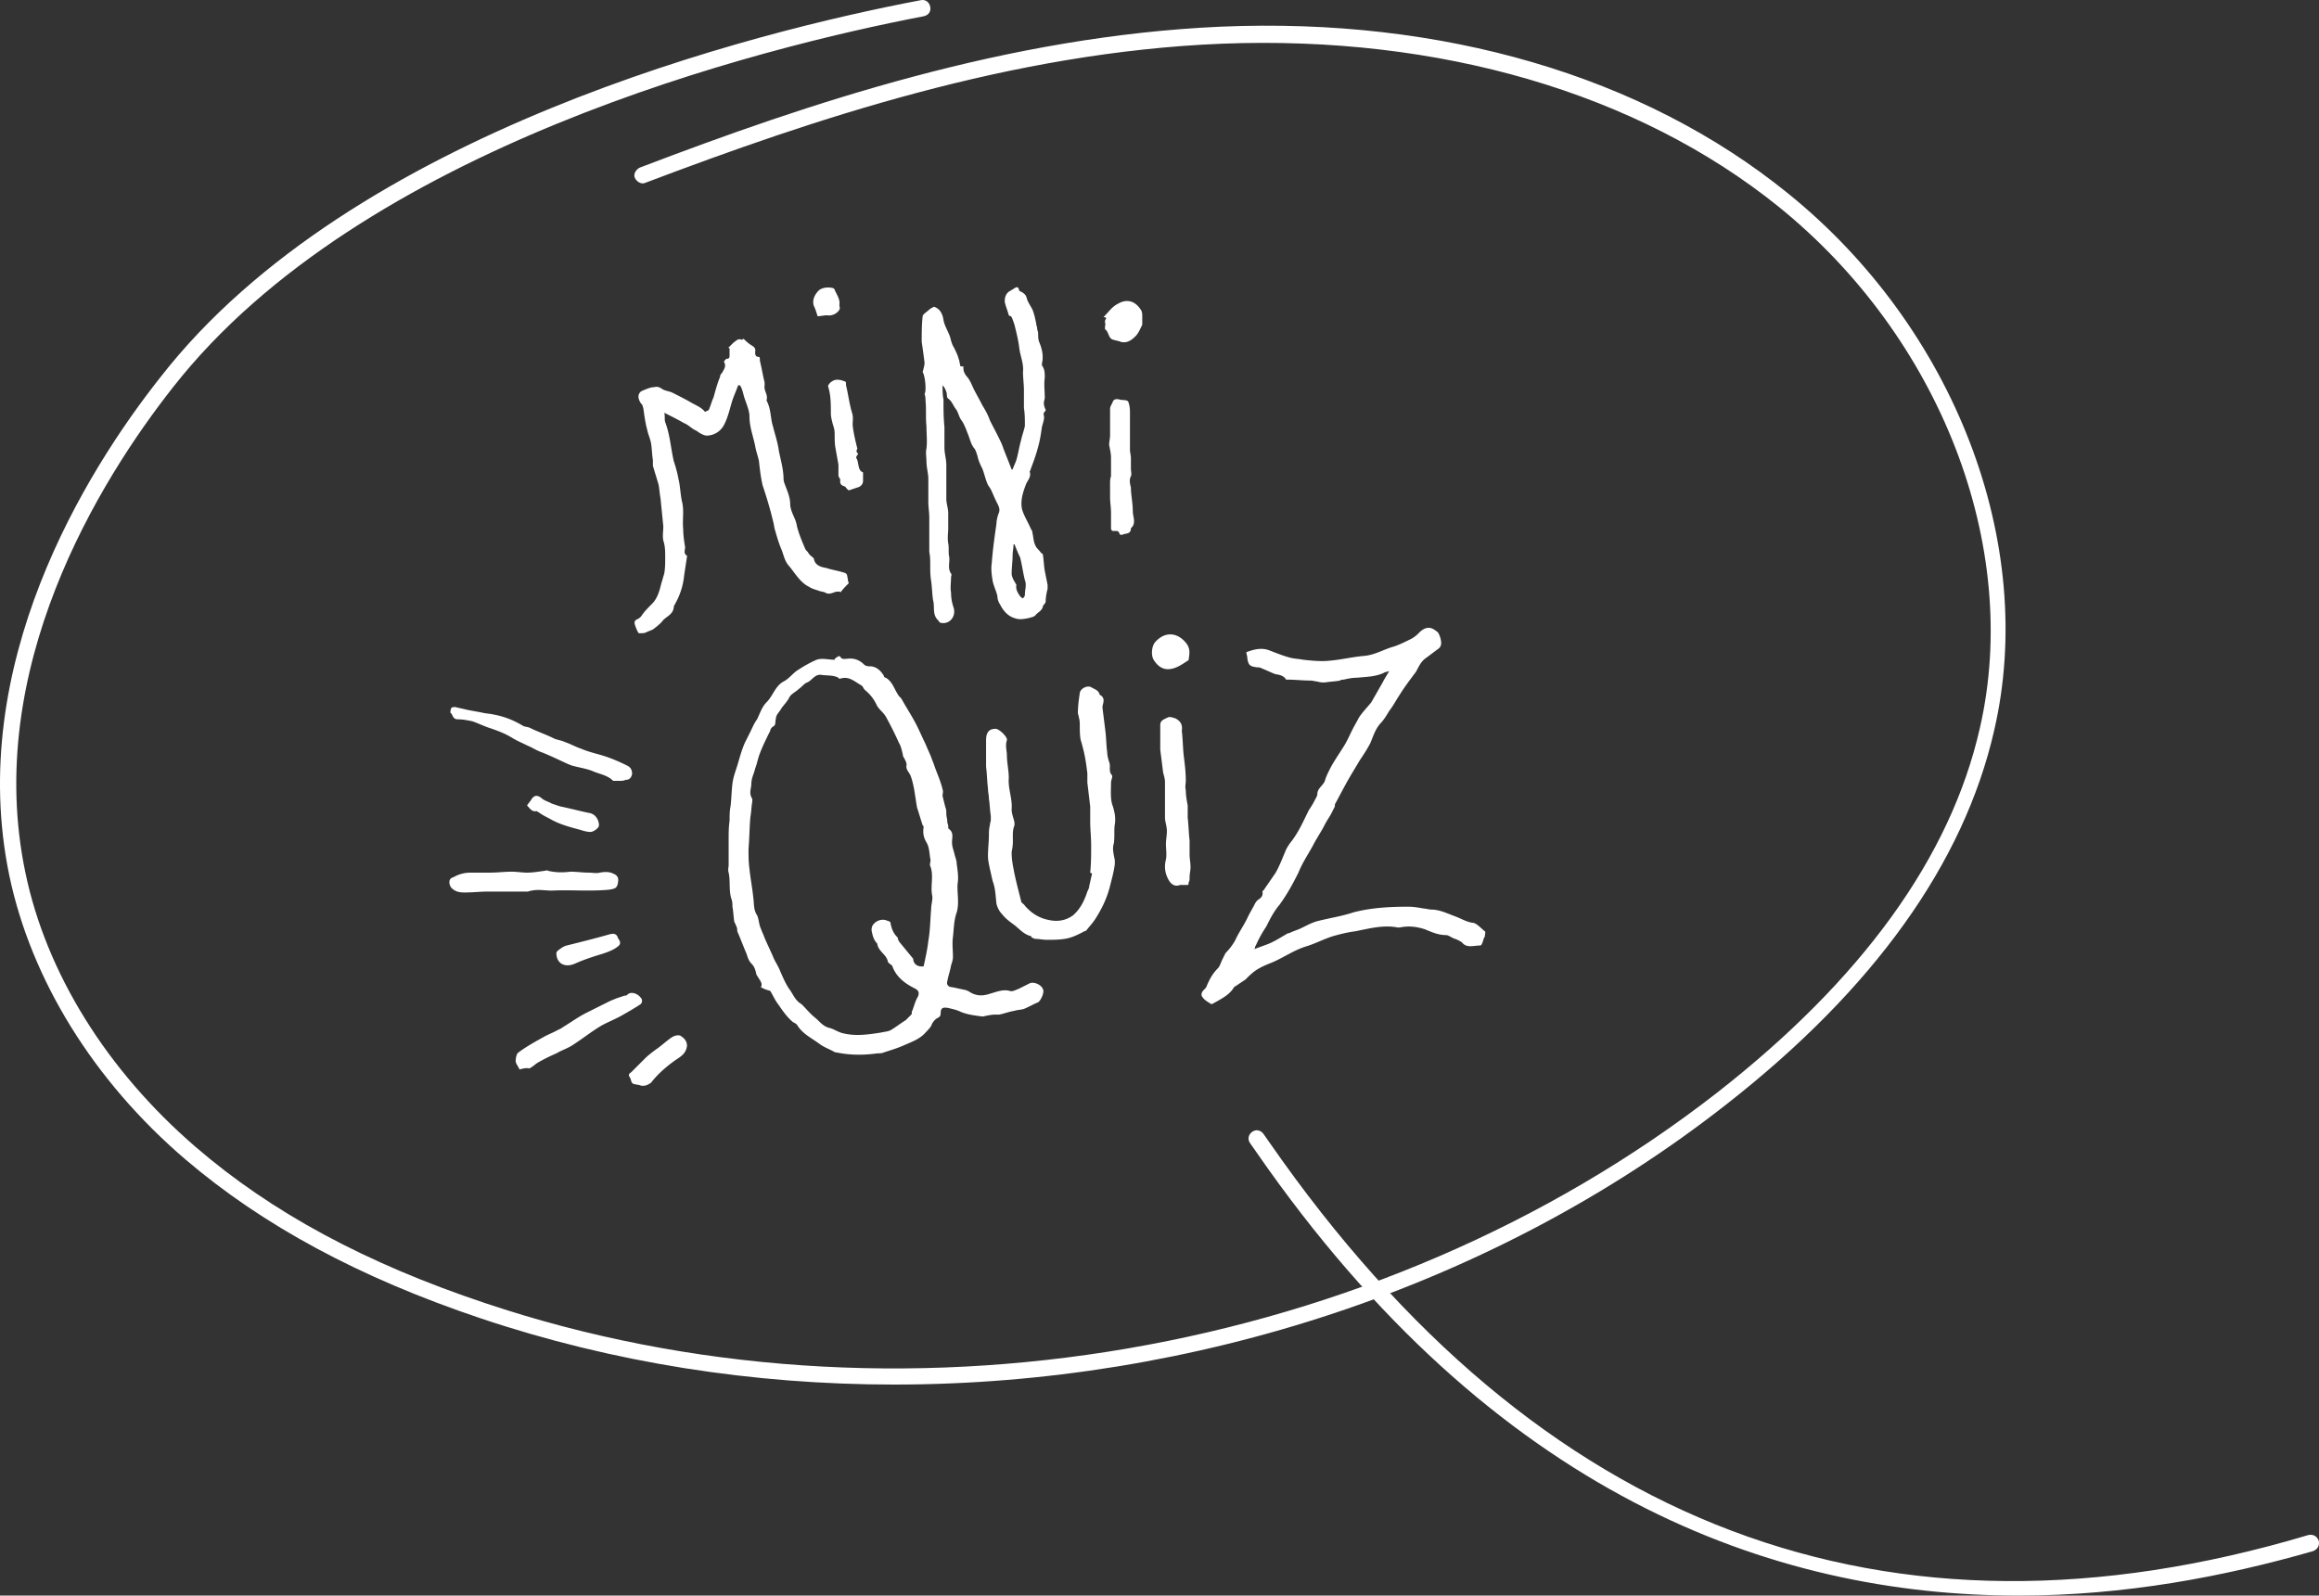 <svg xmlns="http://www.w3.org/2000/svg" width="466.149" height="320.813" viewBox="22.864 98.708 466.149 320.813"><rect x="22.864" y="98.708" width="466.149" height="320.813" fill="#333333" stroke="none"/><path fill="#FFF" d="M202.625 377.093c-28.349 0-56.507-4.376-83.143-13.317-24.353-8.182-43.759-18.646-59.361-31.964-18.455-15.792-31.012-36.149-35.388-57.078-8.751-42.237 15.221-81.05 30.441-100.266 38.433-49.277 119.673-69.444 152.778-75.723.952-.19 1.712.381 1.903 1.332s-.38 1.712-1.332 1.902c-32.724 6.279-113.014 26.256-150.875 74.582-14.84 18.835-38.242 56.697-29.68 97.603 4.186 20.167 16.362 39.764 34.247 55.175 15.221 13.128 34.247 23.402 58.219 31.393 82.192 27.588 179.414 10.845 247.717-42.428 28.92-22.641 46.804-47.184 52.702-73.25 8.371-36.53-7.991-78.577-40.525-104.833-28.349-22.831-68.112-34.437-111.872-32.725-42.237 1.712-82.192 15.221-115.868 27.968-.761.38-1.712-.19-2.093-.952-.38-.761.19-1.712.951-2.093 33.866-12.938 74.011-26.446 116.819-28.349 44.521-1.902 84.855 9.894 113.965 33.486 33.486 27.017 50.229 70.396 41.477 108.067-6.088 26.636-24.163 51.94-53.843 75.152-46.804 36.721-107.307 56.318-167.239 56.318z"/><path fill="#FFF" d="M428.653 419.521c-49.658 0-105.594-20.357-153.159-89.041l-1.331-1.902c-.571-.761-.381-1.712.38-2.283.762-.571 1.713-.381 2.283.38l1.332 1.903c53.844 77.435 124.049 104.071 208.714 78.767.951-.19 1.712.19 2.093 1.142.19.951-.19 1.713-1.142 2.093-17.884 5.136-37.861 8.941-59.17 8.941z"/><g fill="#FFF"><path d="M175.799 297.184c.38-.57 0-1.141-.381-1.712-.19-.38-.571-.761-.571-1.142-.19-.761-.38-1.332-.951-1.902s-.761-1.332-.951-1.902c-.571-1.332-1.142-2.854-1.712-4.186-.19-.381-.19-.571-.19-.951a9.178 9.178 0 0 0-.571-1.332c-.19-1.142-.19-2.094-.38-3.045 0-.57 0-.951-.19-1.521-.571-1.713-.19-3.615-.571-5.327-.19-.571 0-1.142 0-1.522v-5.137c0-1.332 0-2.474.19-3.805 0-.951 0-1.903.19-2.854.19-1.522.19-3.044.38-4.566s.761-2.854 1.142-4.186c.38-1.331.761-2.664 1.332-3.995l1.142-2.283c.381-.761.761-1.712 1.332-2.474.571-1.142.951-2.473 1.902-3.424 1.332-1.332 1.712-3.234 3.425-4.186 1.142-.571 1.903-1.712 2.854-2.283 1.142-.761 2.473-1.522 3.805-2.093 1.142-.38 2.283 0 3.615 0 0-.19.19-.38.571-.571.19-.19.571-.19.571 0 .38.571.761.381 1.332.381 1.332-.19 2.473.19 3.424 1.142.381.38.952.38 1.522.38 1.142.19 1.902.951 2.473 1.902 0 .19.19.381.38.381 1.332.761 1.712 2.283 2.474 3.424.19.381.571.571.761.952.952 1.712 2.093 3.424 3.044 5.327.571 1.142 1.142 2.473 1.712 3.615.38.951.761 1.712 1.142 2.664.19.57.38.951.57 1.522.571 1.712 1.332 3.234 1.712 4.946.19.381 0 .951 0 1.332l.571 2.283c.19.381.19.951.19 1.332 0 .57.19.951.19 1.521 0 .381.19.57.19.951 0 .19 0 .571.19.571.951.761.571 1.712.571 2.663s.38 1.713.571 2.664c.19.57.38 1.142.38 1.713.19 1.331.38 2.663.19 3.805-.19 1.902.38 3.805-.19 5.898-.571 1.521-.571 3.234-.761 4.946-.19 1.331 0 2.663 0 3.995 0 .57-.19 1.142-.381 1.713-.19 1.141-.571 2.092-.761 3.234-.19.57.19 1.141.951 1.141.951.191 1.712.381 2.664.571.19 0 .38.19.571.19 1.332.951 2.664 1.142 4.376.57 1.332-.38 2.664-.951 3.996-.57.571.19 1.141-.19 1.712-.381l2.283-1.141c.761-.381 2.283.189 2.664 1.141.381.571-.38 2.283-.951 2.664-.951.381-1.902.951-2.854 1.332-.571.189-1.332.189-1.902.38-1.142.19-2.093.571-3.044.761h-.761c-.761 0-1.712.191-2.474.381h-.19c-1.522-.189-3.044-.381-4.376-.951-.761-.381-1.712-.57-2.474-.761-1.142-.19-1.522 0-1.522 1.142 0 .57-.38.761-.761.951a2.958 2.958 0 0 0-1.141 1.521c-.381.571-.761.951-1.142 1.332-1.142 1.332-2.854 1.902-4.566 2.664-1.332.57-2.664.951-3.805 1.332-.38.189-.951.189-1.332.189-2.664.381-5.518.381-8.181-.189-.381 0-.571-.191-.952-.381-.761-.381-1.712-.762-2.473-1.332-1.522-1.142-3.234-1.902-4.376-3.615-.19-.38-.571-.57-.951-.761-1.142-.951-2.093-2.283-2.854-3.425-.761-.951-1.142-1.902-1.712-2.854-1.331-.379-1.521-.568-1.902-.759zm32.724-4.186c.381-1.712.761-3.424.952-5.137.38-2.093.38-4.376.571-6.469 0-.951.38-1.902.19-2.664-.38-1.902.38-3.994-.38-5.897-.19-.38.19-.951 0-1.522-.19-1.141-.19-2.283-.761-3.234s-.761-1.902-.571-3.044c0-.19 0-.19-.19-.38-.381-1.143-.761-2.474-1.142-3.615-.19-1.142-.38-2.474-.571-3.615-.19-.951-.38-1.902-.761-2.854-.38-.762-.951-1.142-.761-2.093 0-.381-.19-.761-.381-1.142-.19-.381-.38-.57-.38-.952-.19-.761-.38-1.712-.761-2.283a69.443 69.443 0 0 0-2.664-5.328c-.571-.951-1.522-1.522-1.902-2.473a8.425 8.425 0 0 0-2.283-2.854c-.38-.38-.38-.761-.761-.951-1.332-.761-2.473-1.903-4.186-1.332-.19 0-.38 0-.38-.19-1.142-.571-2.283-.381-3.425-.571-1.332-.19-1.902 1.142-2.854 1.522-.571.19-1.141.951-1.712 1.332-.571.57-1.522.951-1.903 1.712-.38.761-.951 1.332-1.522 2.093-.38.761-1.142 1.332-1.142 2.093-.19.571 0 1.142-.38 1.522-.381.19-.761.571-.761.951-.761 1.522-1.522 3.044-2.093 4.566-.38.951-.571 2.093-.951 3.044-.19.951-.761 1.902-.761 3.044 0 .952-.571 1.903.19 3.044v.571c-.19.951-.19 2.093-.381 3.044-.19 2.093-.19 4.186-.38 6.469 0 1.332 0 2.664.19 3.996.19 1.902.571 3.805.761 5.707.19 1.142 0 2.474.761 3.615.38.761.38 1.902.761 2.664.19.57.571 1.331.761 1.902.571 1.332 1.142 2.473 1.712 3.805.38.951.951 1.713 1.332 2.664.571 1.332 1.141 2.664 1.902 3.805.761.951 1.142 2.283 2.474 3.045l.19.189c.761.762 1.522 1.713 2.474 2.474.951.761 1.522 1.712 2.854 2.093.952.19 1.903.951 3.044 1.142 2.473.571 4.947.19 7.42-.19.761-.189 1.522-.189 2.093-.57.952-.57 1.903-1.332 2.854-1.902l1.142-1.143c.19-.189 0-.57.19-.761.38-.951.571-1.902 1.141-2.854.381-.951 0-1.332-.761-1.712-1.903-.951-3.615-2.283-4.376-4.377 0-.189-.38-.38-.38-.38-.19-.19-.571-.381-.571-.761-.381-1.332-1.903-1.902-2.093-3.426-.761-.76-.952-1.712-1.142-2.663 0-.19 0-.571.19-.951.571-.951 1.903-1.522 3.044-.951.19 0 .571.19.571.38.19 1.143.571 2.094 1.332 2.854.19.19.19.38.19.571.19.189.19.38.38.57.951 1.142 1.712 2.093 2.664 3.234.001.763.571 1.715 2.093 1.524zM274.924 289.574c.951-.381 2.093-.762 3.045-1.143 1.331-.57 2.473-1.331 3.805-2.092.189 0 .381 0 .57-.19.571-.19.951-.381 1.522-.571 1.331-.57 2.474-1.332 3.995-1.712 2.283-.571 4.757-.951 7.04-1.712 3.614-.951 7.42-1.143 11.034-1.143 1.143 0 2.094.191 3.235.381.38 0 .951.19 1.331.19 1.713 0 3.234.761 4.757 1.331 1.142.381 2.283 1.143 3.615 1.332.761 0 1.712 1.143 2.473 1.713.19.19 0 .57 0 .951 0 .19-.189.381-.189.381-.19.57-.381 1.521-.762 1.521-1.331 0-2.663.571-3.614-.57-.19-.19-.571-.381-.951-.57-.381-.191-.571-.191-.952-.381-.38-.19-.951-.571-1.331-.571-1.522 0-2.854-.57-4.187-1.142-1.712-.57-3.425-.761-5.137-.381h-.38c-2.854-.57-5.708.191-8.562.762-1.521.19-3.044.57-4.375.951-1.903.57-3.615 1.521-5.518 2.093-2.474.761-4.566 2.283-6.85 3.234-.951.381-1.902.761-2.854 1.332s-1.713 1.331-2.475 2.093l-1.711 1.142c-.191.19-.381.19-.571.38-.761 1.332-2.093 2.094-3.425 2.854-.381.19-.951.571-1.142.571-.571-.381-1.332-.762-1.712-1.332-.381-.381-.381-.951.189-1.522.19-.19.571-.571.571-.761.571-1.332 1.142-2.474 2.283-3.615.38-.381.571-1.142.951-1.902l.571-1.142c.76-.761 1.331-1.522 1.902-2.474.761-1.713 1.902-3.234 2.663-4.947.381-.76.952-1.712 1.332-2.473.19-.381.38-.57.571-.762.57-.38 1.141-.76.951-1.712 0 0 0-.19.189-.19.762-1.141 1.713-2.473 2.474-3.614.761-1.332 1.332-2.854 1.903-4.187.189-.57.57-1.141.951-1.712 1.712-2.093 2.663-4.376 3.805-6.659.381-.57.762-1.141 1.142-1.902.19-.381.571-.951.571-1.332 0-1.141 1.141-1.712 1.521-2.664.19-.76.57-1.521.951-2.282.762-1.522 1.713-2.854 2.664-4.376.761-1.142 1.332-2.474 1.902-3.615.381-.761.951-1.712 1.332-2.473.761-1.142 1.712-2.093 2.473-3.044l2.283-3.995c.381-.761.762-1.332 1.332-2.283-.57.19-.951.19-1.142.38-1.712.761-3.425.761-5.327.952-.951 0-1.902.19-2.664.38-.189 0-.57 0-.761.19-.951.19-1.902.19-3.044.381-.57 0-.951 0-1.521-.19-.381 0-.951-.19-1.332-.19-1.522 0-3.234-.19-4.757-.19h-.19c-.57-.951-1.521-.951-2.283-1.142-.951-.38-1.712-.761-2.663-1.142-.381-.19-.571-.19-.952-.19-1.331-.19-1.712-.38-1.902-1.902 0-.38-.189-.761-.189-1.142 1.521-.571 3.044-.951 4.566-.38 1.521.571 2.854 1.142 4.375 1.522.762.19 1.522.19 2.474.38 1.712.19 3.614.381 5.327.19 2.283-.19 4.566-.761 6.85-.951 2.283-.19 3.995-1.332 6.088-1.903 1.142-.38 2.283-.951 3.425-1.522.761-.38 1.332-.951 1.902-1.522 1.142-.952 2.093-.952 3.234 0 .381.19.571.761.762 1.332.19.761.38 1.712-.571 2.283-.761.571-1.521 1.142-2.283 1.712-1.142.761-1.521 1.902-2.093 2.854-1.142 1.522-2.282 3.044-3.234 4.566-.761 1.142-1.331 2.283-2.093 3.234-.57.952-1.142 1.903-1.902 2.664-.951 1.142-1.332 2.474-1.902 3.805-.571 1.142-1.332 2.283-2.094 3.424l-1.712 2.854c-1.142 1.902-2.093 3.806-3.234 5.897-.19.191 0 .571-.19.762-.189.381-.381.761-.57 1.142-.381.761-.951 1.522-1.332 2.282-.762 1.522-1.713 2.854-2.474 4.377-.951 1.712-2.093 3.424-2.854 5.327-1.142 2.282-2.283 4.376-3.806 6.469-1.141 1.331-1.902 2.854-2.663 4.376-.761 1.141-1.522 2.473-2.093 3.805-.19.19-.19.571-.19.762-.187-.19-.187-.19-.187 0z"/><path d="M242.009 274.163c.19-1.903.19-3.615.19-5.518 0-1.522-.19-3.234-.19-4.757v-2.473-.571c-.19-1.522-.381-3.234-.571-4.757v-1.902c-.19-1.521-.381-3.044-.761-4.566-.19-.761-.38-1.522-.571-2.093-.19-.952-.19-1.903-.19-2.854 0-.571 0-1.142-.19-1.712 0-.38-.19-.571-.19-.951 0-1.332.19-2.664.381-3.996.19-.951 1.522-1.522 2.283-1.142.571.381 1.522.571 1.712 1.522 1.142.571.761 1.522.571 2.283v.38l.571 4.566c.191 1.522.19 3.044.38 4.376 0 .57.19 1.332.381 1.902.38.951-.19 1.902.571 2.664.19.381-.19.951-.19 1.521 0 1.522-.19 3.426.38 4.757.381 1.332.571 2.283.381 3.614-.19 1.143 0 2.475-.19 3.806-.38 1.142 0 2.283.19 3.425v.762c-.19 1.521-.571 2.854-.952 4.375-.571 2.283-1.522 4.377-2.854 6.469-.571.951-1.332 1.713-1.903 2.474-.19.19-.571.19-.761.381-1.141.57-2.283 1.142-3.615 1.331-1.142.191-2.473.191-3.615.191-.761 0-1.522-.191-2.283-.191-.19 0-.38-.189-.571-.189s-.19-.381-.38-.381c-1.522-.381-2.474-1.713-3.615-2.473-.761-.571-1.522-1.143-2.093-1.903-.571-.571-.951-1.331-1.142-2.093-.19-1.521-.19-3.044-.761-4.566-.19-.761-.381-1.712-.571-2.473-.19-.951-.381-1.713-.381-2.664 0-1.332.19-2.854.19-4.186 0-.57 0-1.142.19-1.902 0-.381.19-.762.19-1.143v-.76c-.19-1.143-.19-2.283-.38-3.426 0-.761-.19-1.332-.19-2.092-.19-1.522-.19-2.854-.38-4.377v-5.327c0-1.522.571-2.283 1.903-2.283.761 0 2.473 1.712 2.283 2.283-.38 1.141 0 2.093 0 3.043 0 1.522.381 3.045.381 4.566-.19 2.094.761 4.186.571 6.279 0 .951.38 1.712.571 2.663v.571c-.571 1.332-.19 2.854-.381 4.186 0 .381-.19.951-.19 1.332 0 1.141.19 2.283.38 3.234.38 2.092.951 4.186 1.522 6.469 0 .38.571.57.761.951 1.332 1.521 2.854 2.473 4.756 2.854 1.712.381 3.425.19 4.947-.951 1.522-1.332 2.283-3.045 2.854-4.756.19-.381.38-.762.38-1.143.19-.761.38-1.712.571-2.473l-.38-.186zM260.465 246.004c.189 1.903.189 3.425.38 4.947.19 1.522.38 3.045.38 4.757 0 .57-.189 1.142 0 1.902 0 .951.191 2.093.381 3.044v2.474c.19 1.522.19 3.044.381 4.566v2.854c0 .761.19 1.712.19 2.474 0 .761-.19 1.332-.19 2.093 0 .38 0 .761-.19.951 0 .19 0 .571-.19.571h-1.521c-.951.38-1.713 0-2.283-.951-.762-1.332-.951-2.664-.57-4.187.189-.951 0-2.093 0-3.044s.189-1.713.189-2.664-.381-1.902-.381-2.663v-4.946-2.283c0-.571-.189-1.143-.38-1.902l-.571-4.567v-4.947c0-.951.762-1.142 1.522-1.522.38-.19.951 0 1.522.19 1.901.951 1.139 2.473 1.331 2.853zM147.451 255.708H146.119c-1.142-1.142-2.664-1.332-3.995-1.903-1.332-.57-2.854-.761-4.186-1.141-.19 0-.38-.19-.571-.19-1.712-.761-3.615-1.712-5.518-2.474-1.141-.38-1.902-.951-2.854-1.332-1.142-.57-2.093-.951-3.044-1.522-1.522-.951-3.044-1.522-4.756-2.093-1.142-.38-2.283-.951-3.425-1.332-.951-.19-1.902-.381-2.854-.381-1.142 0-.952-.951-1.522-1.332 0 0 0-.571.19-.951.19-.19.571-.19.761-.19.761.19 1.712.38 2.473.571.951.19 2.093.38 3.044.571.761.19 1.522.19 2.283.38 2.093.38 3.996 1.142 5.898 2.283.381.19.952.19 1.332.38 1.522.761 3.234 1.332 4.756 2.093.761.381 1.522.381 2.283.761 1.142.38 2.093.951 3.234 1.332 1.332.57 2.854.951 4.186 1.331 1.903.571 3.615 1.332 5.137 2.094.761.38.951.951.951 1.712-.19.761-.571 1.142-1.332 1.142-.379.191-.759.191-1.139.191zM117.58 274.163h3.805c1.522 0 2.854-.19 4.376-.19.951 0 2.093.19 3.044.19 1.142 0 2.283-.19 3.615-.381.19 0 .381-.19.571 0 1.522.381 3.044.381 4.566.19 1.142 0 2.473.19 3.615.19.761 0 1.522.19 2.283 0 .951-.19 1.903-.19 2.664.19.951.38 1.142.951.951 1.902-.19 1.142-.761 1.142-1.712 1.332-3.805.381-7.801 0-11.606.189-1.522 0-3.044-.38-4.756.191h-7.992c-1.522 0-3.044.189-4.756.189-1.142 0-1.902-.189-2.664-.951-.571-.762-.571-1.902.38-2.093 1.333-.757 2.474-.948 3.616-.948 0-.19 0-.19 0 0zM127.283 313.736c-.19-.57-.761-1.141-.761-1.712s.19-1.522.571-1.712c1.522-1.143 3.234-2.094 4.947-3.045.951-.57 2.093-.951 3.044-1.521.571-.19.952-.571 1.332-.762 1.522-.951 2.854-1.902 4.376-2.663l4.566-2.283c.38-.19.951-.38 1.332-.571.571-.189 1.142-.38 1.712-.57.19 0 .38 0 .571-.19.761-.761 2.093-.19 2.664.571a.92.92 0 0 1 0 1.332c-1.142.761-2.473 1.521-3.805 2.283-1.332.76-2.854 1.331-4.186 2.092-1.903 1.143-3.805 2.664-5.898 3.996-.952.57-2.093.951-3.044 1.521a35.893 35.893 0 0 0-3.805 1.902c-.571.381-1.142.952-1.712 1.143-.382-.191-1.143 0-1.904.189zM151.636 316.971c-.38-.189-1.142-.189-1.522-.38-.381-.19-.381-.761-.571-1.142-.38-.57-.38-.762.19-1.142l2.854-2.854c.571-.57 1.332-1.141 2.093-1.712 1.142-.761 2.093-1.712 3.234-2.474.571-.381 1.522-.57 1.903-.189.571.38 1.142.951 1.142 1.902-.19 1.521-1.142 2.093-2.283 2.854-1.902 1.332-3.615 2.854-4.947 4.566-.571.381-1.142.761-2.093.571zM128.805 260.654c.38-.57.761-.951.951-1.332.571-.761 1.142-.761 1.903-.189.571.57 1.522.761 2.093 1.141l1.712.571c1.902.38 3.995.951 5.898 1.332 1.142.19 1.902 1.331 1.902 2.474 0 .57-1.142 1.332-1.712 1.332-.571 0-1.332-.191-1.903-.381-2.093-.571-4.376-1.142-6.278-2.283-.761-.381-1.522-.762-2.283-1.332-.19 0-.19-.19-.38-.19-.952.189-1.332-.572-1.903-1.143zM134.703 290.335c0-.19.19-.38.38-.571.571-.38.952-.761 1.712-.951 2.283-.57 4.566-1.141 6.659-1.712.761-.19 1.332-.381 2.093-.571.761-.189 1.332 0 1.522.762.381.57.761 1.141 0 1.712-.951.761-2.093 1.142-3.234 1.522-1.902.57-3.615 1.141-5.327 1.902-2.092.951-3.805 0-3.805-2.093zM257.61 233.257c-1.332 0-2.283-.951-2.854-1.903-.57-.951-.38-2.854.381-3.615 1.902-2.093 4.376-1.903 6.088.19.952 1.141.762 2.093.571 3.424 0 0 0 .19-.19.19-1.141.763-2.473 1.714-3.996 1.714zM222.032 197.108c-.19-.38-.57-.761-.761-1.332-.38-.951-.571-1.903-.951-2.854-.381-.761-.761-1.522-.952-2.473-.19-.571-.38-1.332-.761-1.712-.571-.761-.761-1.712-1.142-2.664-.38-.952-.761-2.093-1.332-2.854s-.571-1.522-1.142-2.283-.761-1.522-1.522-2.093c-.38-.19-.19-.951-.38-1.332-.19-.571-.38-.951-.761-1.332 0 .951 0 1.902.19 2.854 0 1.902 0 3.615.19 5.517v4.186c0 1.142.38 2.283.38 3.424v6.85c0 .951.38 1.902.38 2.854v3.044c0 .951-.19 1.903 0 3.044.19.952 0 1.903.19 2.664.19 1.142-.38 2.283.38 3.425.19.19 0 .571 0 .761 0 .951-.19 2.093 0 3.044 0 1.142.19 2.093.571 3.234.38 1.712-.951 3.234-2.664 2.854-.19 0-.38-.38-.571-.571-1.142-1.142-.571-2.664-.951-3.996-.19-1.142-.19-2.473-.38-3.805-.19-1.141-.19-2.093-.19-3.234 0-.951 0-1.712-.19-2.664v-1.332-5.518c0-1.142-.19-2.093-.19-3.234v-4.566c0-1.142-.381-2.283-.381-3.615 0-.761-.19-1.712 0-2.474.19-1.522 0-3.044 0-4.566-.19-1.712 0-3.425-.19-5.137 0-.38 0-.761-.19-1.332.38-.381.19-3.425-.38-4.376.19-.761.38-1.332.38-1.903-.19-1.522-.38-2.854-.571-4.186 0-1.712 0-3.425.19-5.137 0-.38.951-.951 1.332-1.332.19-.19.571-.381.951-.571 1.142.38 1.712 1.332 1.903 2.664.19 1.142.951 2.283 1.332 3.425.19.761.381 1.522.761 2.093.38.761.761 1.522.951 2.283.19.38.19.951.381 1.522h.571v.19c0 .761.19 1.142.571 1.712.761.761 1.141 1.903 1.522 2.664.571 1.142 1.142 2.093 1.712 3.234.571.952 1.142 1.903 1.522 3.044.761 1.522 1.712 3.234 2.473 4.947 0 .19.19.38.19.571.571 1.522 1.142 2.854 1.712 4.376h.19c.19-.571.571-1.332.761-1.903.38-1.332.571-2.664.951-3.995.19-.952.571-1.903.761-2.854v-.19c0-1.142 0-2.283-.19-3.425v-3.615c0-1.142-.19-2.473-.19-3.615.19-1.712-.571-3.234-.761-4.947-.19-1.522-.571-3.044-.951-4.566-.19-.571-.381-1.142-.571-1.522 0-.19-.381-.19-.571-.38-.19-.761-.571-1.712-.761-2.474-.19-.951.19-2.093 1.142-2.473.19-.19.38-.19.571-.38.38-.19.951-.761 1.142.38 0 0 .19.19.38.19.571.381.952.571 1.142 1.332.19.761.761 1.522 1.142 2.283.38.951.571 1.902.761 2.854 0 .38.19.571.19.951s.19.571.19.951c0 .571 0 1.142.19 1.712.571 1.332.951 2.854.571 4.376v.38c.571.761.571 1.522.571 2.474-.19 1.332 0 2.664 0 3.995 0 .381-.19.761-.19 1.142s.19.951.38 1.332c0 .38-.571.38-.38 1.142.19.571-.19 1.522-.38 2.283-.19 1.332-.381 2.664-.761 3.996-.38 1.522-.951 3.044-1.522 4.566 0 .19-.19.38-.19.38.38 1.142-.38 1.712-.761 2.664-.571 1.522-1.142 3.234-.761 4.947.38 1.332 1.142 2.473 1.712 3.805.19.38.38.571.38.951.19.761.19 1.712.571 2.474.19.571.761.951 1.142 1.522.19.19.38.19.38.38.19 1.142.19 2.093.381 3.234l.57 2.854v.761c-.19.761-.38 1.712-.38 2.473 0 .571-.571.761-.571 1.142-.19.761-.951 1.142-1.332 1.522-.381.571-.952.571-1.522.761-.951.19-1.902.38-2.854 0-1.332-.381-2.283-1.522-2.854-2.664-.38-.571-.571-1.142-.571-1.712-.19-.951-.761-2.093-.951-3.044-.19-1.141-.381-2.473-.19-3.615.19-2.664.571-5.327.951-7.991 0-.571.19-1.332.381-1.903.571-1.142-.19-1.902-.571-2.854-.379-.757-.569-1.328-.95-2.089zm4.757 11.035h-.19c0 .761-.19 1.522-.19 2.283 0 1.142-.19 2.473-.19 3.615 0 .571.38 1.332.761 1.903 0 .19.19.19.19.38-.19.951.38 1.712.761 2.283.19.19.38.38.571.38.19-.19.38-.38.38-.761 0-.951.38-1.902 0-2.854-.38-1.522-.571-3.044-.951-4.566-.382-.76-.762-1.712-1.142-2.663zM169.33 168.569l.952-.951c.571-.381.951-.952 1.712-.571 0 0 .19-.19.38-.19.38.38.761.761 1.332 1.142s1.142.571.952 1.522c0 .38 0 .951.761.951.19 0 .19.381.19.761.38 1.522.571 2.854.951 4.376v.571c-.19 1.142.761 1.902.38 3.044.952 1.712.761 3.615 1.332 5.327.38 1.522.951 3.234 1.142 4.757.38 1.902.951 3.805.951 5.708 0 .571.38 1.332.571 1.903.38.951.761 2.093.761 3.044 0 1.332.761 2.474 1.142 3.615.19.57.19.951.38 1.522.38 1.332.951 2.664 1.522 3.995.19.381.571.571.571.761.19.19.38.571.761.761l.38.381c.19 1.332 1.332 1.712 2.473 1.902 1.142.381 2.474.571 3.615.952.761.19.571.761.761 1.332 0 .19 0 .38.19.761-.571.571-1.142 1.142-1.712 1.902 0 0 0-.19-.19-.19-.381 0-.761 0-1.142.19-.571.19-1.142.38-1.712 0-.381-.19-.952-.19-1.332-.38-.571-.19-1.332-.38-1.902-.761-1.903-.951-2.854-2.854-4.186-4.376-.761-.951-.951-2.093-1.332-3.044-.571-1.332-.951-2.664-1.332-3.996-.19-.571-.19-1.142-.38-1.712-.571-2.474-1.332-4.947-2.093-7.23-.38-1.522-.571-3.234-.761-4.947-.19-.951-.571-1.903-.761-3.044-.381-1.903-1.142-3.806-1.142-5.898 0-1.332-.761-2.854-1.142-4.186-.19-.761-.38-1.522-.761-2.093h-.38c-.38 1.142-.951 2.283-1.332 3.615-.38 1.332-.761 2.854-1.332 3.996-.571 1.332-1.712 2.283-3.234 2.473-.761.19-1.712-.38-2.474-.951-.951-.38-1.522-1.142-2.473-1.522-1.332-.761-2.473-1.332-3.996-2.093.19.761 0 1.332.19 1.902.951 2.474 1.142 5.327 1.712 7.801.38 1.142.761 2.473.951 3.615.38 1.522.38 3.234.761 4.756.38 1.712 0 3.615.19 5.328 0 1.142.19 2.473.381 3.615 0 .571-.381 1.332.38 1.712v.19c-.19 1.332-.38 2.473-.571 3.805a14.35 14.35 0 0 1-1.712 5.517c-.19.381-.38.571-.38.952-.19 1.332-1.332 1.712-2.093 2.473-.571.761-1.332 1.332-2.093 1.903-.381.19-.952.38-1.332.571-.38.19-.761.19-1.142.19h-.38c-.381-.571-.571-1.142-.761-1.712-.19-.571 0-.951.571-1.141.38-.19.761-.571.951-.952.571-.761 1.332-1.522 1.903-2.093 1.142-1.142 1.522-2.664 1.902-4.186.19-.571.381-1.332.571-1.903.19-1.142.19-2.093.19-3.234s0-2.283-.38-3.424c-.19-.952 0-1.903 0-2.854l-.571-5.708c-.19-.951-.19-1.712-.381-2.664-.38-1.332-.761-2.473-1.141-3.805v-1.142c-.19-1.142-.19-2.283-.38-3.425-.19-.951-.571-1.712-.761-2.664-.381-1.332-.571-2.854-.761-4.186 0-.19-.19-.571-.19-.761-.571-.57-1.142-1.712-.571-2.473.19-.38.952-.571 1.332-.761.571-.19.951-.38 1.522-.38.761-.19 1.142 0 1.712.38.571.381 1.332.381 2.093.761 1.142.571 2.283 1.142 3.615 1.903.952.57 2.093.951 2.854 1.902 0 0 .571-.19.761-.38.38-.761.571-1.712.951-2.474.38-1.332.761-2.854 1.332-4.186 0-.38.19-.571.38-.761.38-.761.951-1.332.38-2.283 0 0 .38-.571.571-.571.571 0 .571-.381.571-.761v-1.332c-.378-.189-.188-.189-.188-.189zM250 181.507v7.61c0 .571.19 1.142.19 1.712v2.093c0 .571.19 1.142 0 1.522-.381.761-.19 1.522 0 2.283 0 1.522.38 3.044.38 4.756 0 1.142.762 2.474-.38 3.425 0 1.332-1.142.951-1.712 1.332-.19 0-.571 0-.571-.19-.19-.761-.761-.571-1.142-.571-.571 0-.571-.38-.571-.761v-.951-1.902c0-1.142-.19-2.093-.19-3.234v-.381-2.283c0-.571 0-.952.19-1.522v-3.615c0-.951-.19-1.712-.38-2.664 0-.571.19-1.332.19-1.903v-5.327c0-.571.381-.951.571-1.522.19-.38.571-.571 1.332-.38.571.19 1.332 0 1.712.38.191.38.381 1.142.381 2.093zM195.396 189.878c-.19.38-.57.761-.38.951.571.951.19 2.473 1.332 2.854v1.712c0 .571-.381 1.142-1.142 1.332l-1.712.571c-.38-.19-.571-.571-.761-.761-.571-.19-1.141-.38-.951-1.332 0-.19-.38-.571-.38-.951v-2.093c-.19-1.141-.38-2.093-.571-3.234-.19-.951-.19-1.902-.19-3.044 0-.761-.19-1.332-.38-1.902-.19-.761-.38-1.522-.38-2.093 0-1.902 0-3.805-.571-5.517 0-.19.38-.761.761-.952.761-.571 1.712-.38 2.664 0 .19 0 .19.381.19.761.38 1.522.571 3.044.951 4.566 0 .19.19.57.19.761.38.951.19 1.712.19 2.664.19 1.712.571 3.234.951 4.756-.382.571-.001.951.189.951zM245.244 162.671c-.19-.19-.381-.19-.571-.19.951-.951 1.712-2.093 2.854-2.664 1.902-1.142 3.615-.571 4.756 1.332.189.38.189.761.189 1.141V164.002c-.38.761-.76 1.712-1.331 2.283-.761.761-1.712 1.522-3.044 1.142-.381-.19-.761-.19-1.332-.38-1.142-.19-.951-1.522-1.712-2.093-.19-.19 0-.761 0-1.141-.19-.571 0-.761.191-1.142zM187.215 162.291c-.19-.571-.381-1.332-.761-2.093-.38-1.142.19-2.283.951-3.044.571-.571 1.712-.761 2.664-.571.19 0 .571.19.571.38.381.952 1.142 1.903.952 3.044 0 .38.19.761 0 .951-.381.761-1.522 1.332-2.474 1.142-.572.001-1.333.191-1.903.191z"/></g></svg>